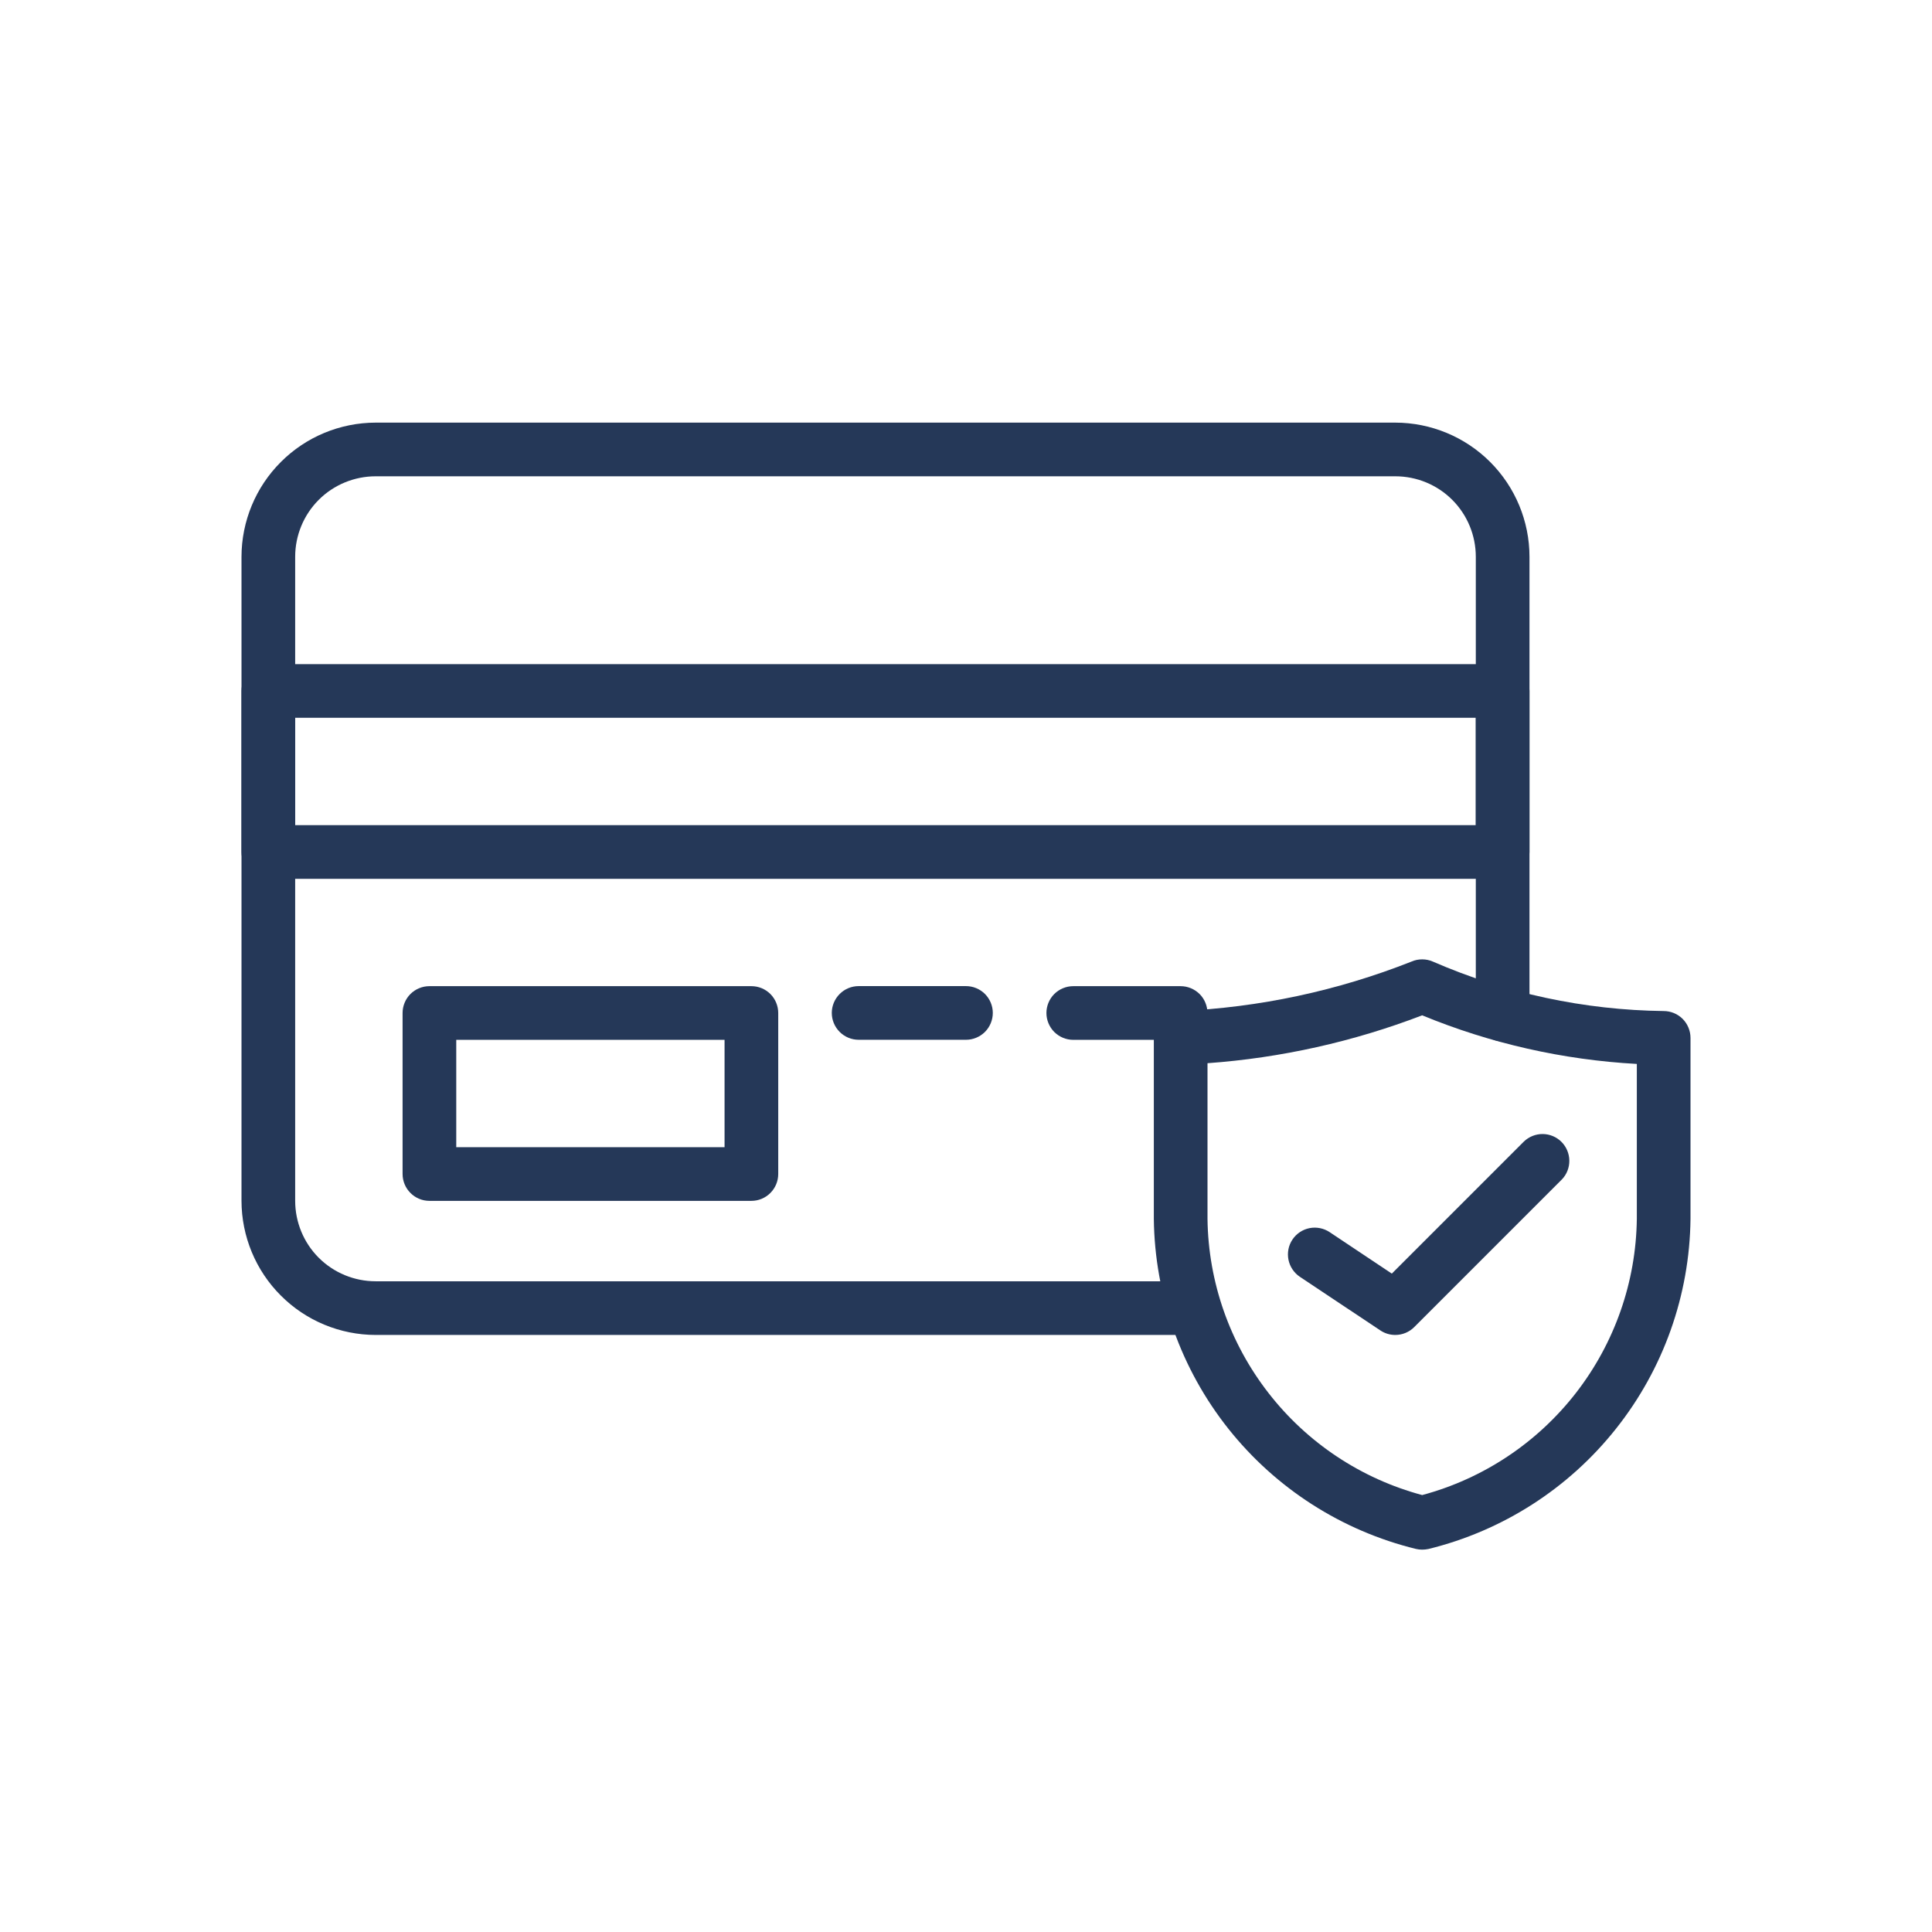 <svg width="32" height="32" viewBox="0 0 32 32" fill="none" xmlns="http://www.w3.org/2000/svg">
<path d="M19.778 22.111H6.222C5.633 22.11 5.068 21.876 4.652 21.459C4.235 21.043 4.001 20.478 4 19.889V9.222C4.001 8.633 4.235 8.068 4.652 7.652C5.068 7.235 5.633 7.001 6.222 7H23.111C23.7 7.001 24.265 7.235 24.682 7.652C25.098 8.068 25.333 8.633 25.333 9.222V16.804C25.333 16.922 25.287 17.035 25.203 17.119C25.12 17.202 25.007 17.249 24.889 17.249C24.771 17.249 24.658 17.202 24.575 17.119C24.491 17.035 24.444 16.922 24.444 16.804V9.222C24.444 8.869 24.304 8.529 24.054 8.279C23.804 8.029 23.465 7.889 23.111 7.889H6.222C5.869 7.889 5.529 8.029 5.279 8.279C5.029 8.529 4.889 8.869 4.889 9.222V19.889C4.889 20.242 5.029 20.582 5.279 20.832C5.529 21.082 5.869 21.222 6.222 21.222H19.778C19.896 21.222 20.009 21.269 20.092 21.352C20.175 21.436 20.222 21.549 20.222 21.667C20.222 21.785 20.175 21.898 20.092 21.981C20.009 22.064 19.896 22.111 19.778 22.111Z" fill="#253858"/>
<path d="M24.889 14.556H4.444C4.327 14.556 4.214 14.509 4.13 14.425C4.047 14.342 4 14.229 4 14.111V11.444C4 11.327 4.047 11.213 4.13 11.13C4.214 11.047 4.327 11 4.444 11H24.889C25.007 11 25.12 11.047 25.203 11.13C25.287 11.213 25.333 11.327 25.333 11.444V14.111C25.333 14.229 25.287 14.342 25.203 14.425C25.12 14.509 25.007 14.556 24.889 14.556ZM4.889 13.667H24.444V11.889H4.889V13.667Z" fill="#253858"/>
<path d="M19.554 17.223H17.776C17.659 17.223 17.546 17.176 17.462 17.093C17.379 17.009 17.332 16.896 17.332 16.778C17.332 16.661 17.379 16.547 17.462 16.464C17.546 16.381 17.659 16.334 17.776 16.334H19.554C19.672 16.334 19.785 16.381 19.869 16.464C19.952 16.547 19.999 16.661 19.999 16.778C19.999 16.896 19.952 17.009 19.869 17.093C19.785 17.176 19.672 17.223 19.554 17.223Z" fill="#253858"/>
<path d="M16 17.222H14.222C14.104 17.222 13.991 17.175 13.908 17.092C13.824 17.008 13.777 16.895 13.777 16.777C13.777 16.66 13.824 16.547 13.908 16.463C13.991 16.38 14.104 16.333 14.222 16.333H16C16.117 16.333 16.23 16.38 16.314 16.463C16.397 16.547 16.444 16.66 16.444 16.777C16.444 16.895 16.397 17.008 16.314 17.092C16.23 17.175 16.117 17.222 16 17.222Z" fill="#253858"/>
<path d="M12.446 19.89H7.112C6.995 19.89 6.881 19.843 6.798 19.759C6.715 19.676 6.668 19.563 6.668 19.445V16.778C6.668 16.661 6.715 16.547 6.798 16.464C6.881 16.381 6.995 16.334 7.112 16.334H12.446C12.564 16.334 12.677 16.381 12.76 16.464C12.843 16.547 12.89 16.661 12.89 16.778V19.445C12.89 19.563 12.843 19.676 12.76 19.759C12.677 19.843 12.564 19.89 12.446 19.89ZM7.557 19.001H12.001V17.223H7.557V19.001Z" fill="#253858"/>
<path d="M23.556 25.667C23.52 25.667 23.486 25.663 23.452 25.655C22.224 25.354 21.132 24.654 20.346 23.665C19.56 22.675 19.126 21.453 19.111 20.189V17.191C19.111 17.075 19.156 16.963 19.237 16.88C19.318 16.797 19.428 16.749 19.544 16.746C20.859 16.688 22.154 16.411 23.378 15.927C23.434 15.902 23.494 15.89 23.556 15.89C23.617 15.89 23.677 15.902 23.733 15.927C24.94 16.452 26.24 16.73 27.556 16.746C27.673 16.746 27.787 16.793 27.87 16.876C27.953 16.96 28 17.073 28 17.191V20.189C27.986 21.453 27.551 22.676 26.765 23.665C25.98 24.655 24.887 25.355 23.66 25.656C23.625 25.663 23.59 25.667 23.556 25.667ZM20 17.61V20.188C20.013 21.234 20.368 22.247 21.01 23.072C21.651 23.898 22.545 24.492 23.556 24.763C24.566 24.492 25.46 23.898 26.102 23.072C26.743 22.247 27.098 21.234 27.111 20.188V17.622C25.889 17.555 24.687 17.283 23.556 16.817C22.416 17.254 21.218 17.522 20 17.61Z" fill="#253858"/>
<path d="M23.11 22.111C23.022 22.111 22.936 22.085 22.863 22.036L21.53 21.148C21.432 21.082 21.364 20.98 21.341 20.865C21.318 20.749 21.341 20.629 21.407 20.531C21.472 20.433 21.574 20.365 21.689 20.342C21.805 20.319 21.925 20.343 22.023 20.408L23.053 21.095L25.24 18.908C25.324 18.827 25.436 18.782 25.553 18.783C25.669 18.784 25.781 18.831 25.863 18.913C25.945 18.996 25.992 19.107 25.993 19.224C25.994 19.34 25.95 19.453 25.869 19.536L23.424 21.981C23.341 22.064 23.228 22.111 23.11 22.111Z" fill="#253858"/>
</svg>
